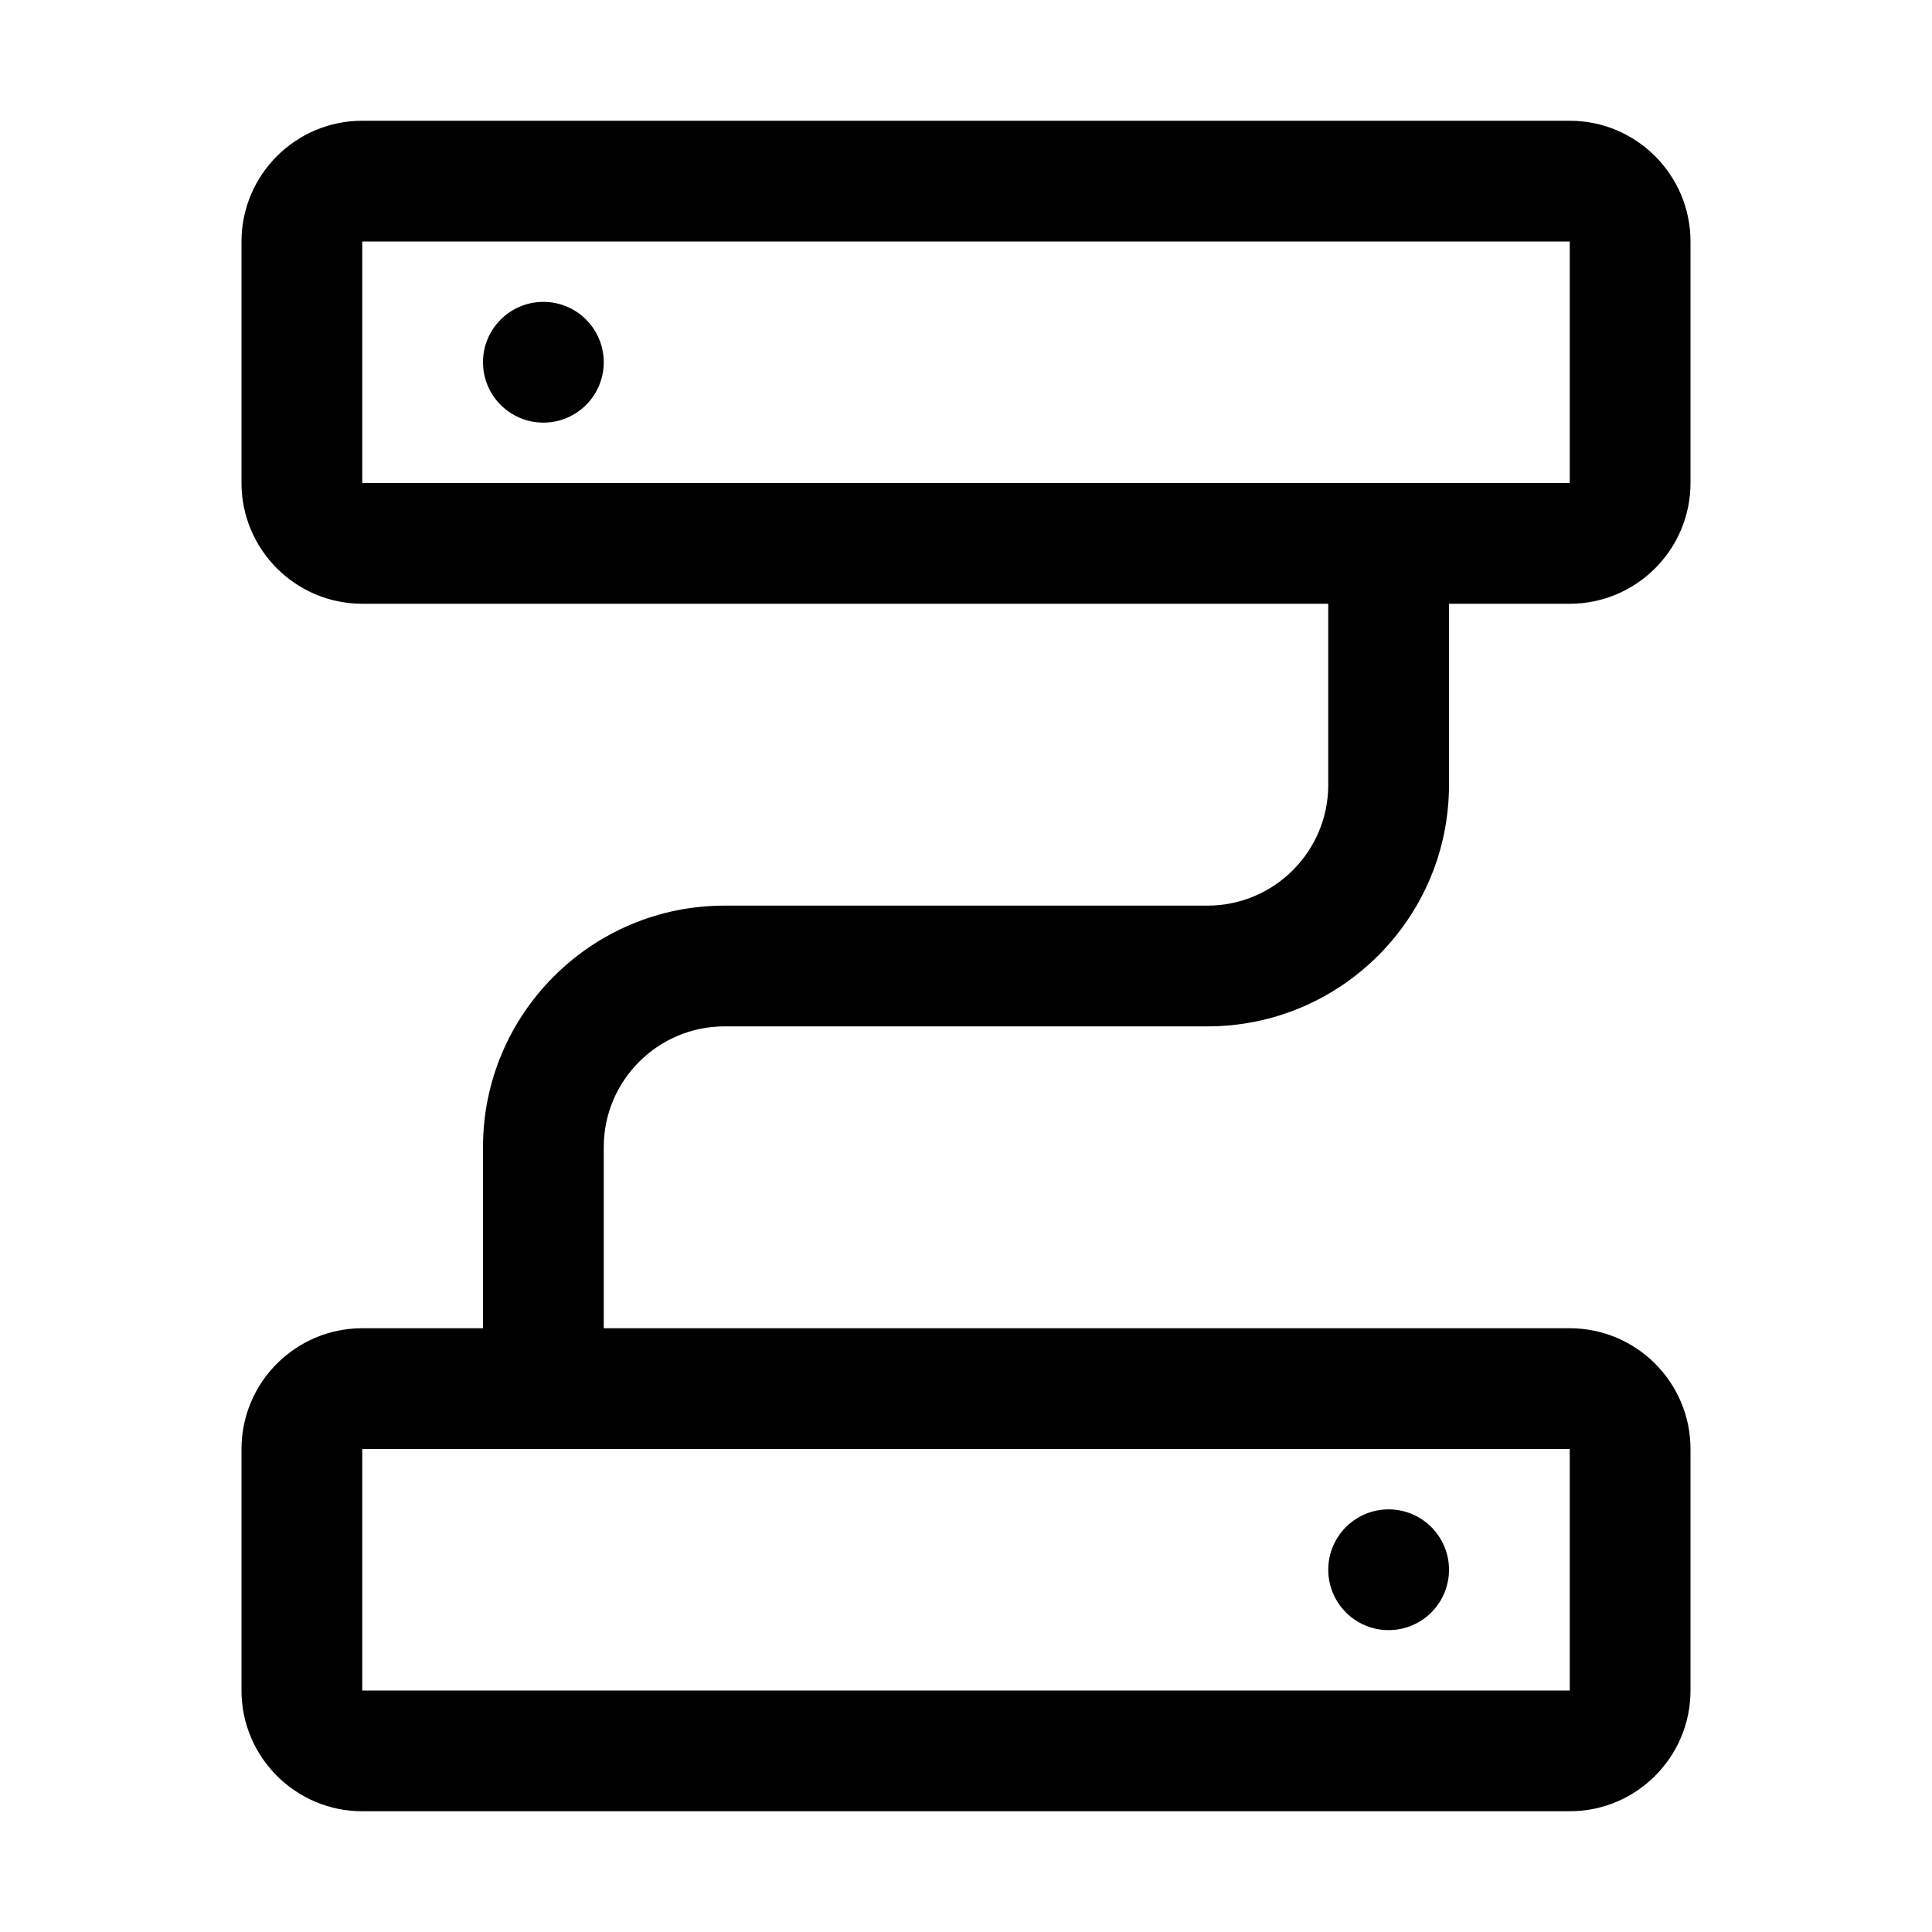 <svg xmlns="http://www.w3.org/2000/svg" viewBox="0 0 32 32" fill="currentColor"><defs></defs><circle cx="23" cy="26" r="1"/><circle cx="9" cy="6" r="1"/><path d="M12,17h8c2.206,0,4-1.794,4-4v-3h2c1.103,0,2-.897,2-2V4c0-1.103-.897-2-2-2H6c-1.103,0-2,.897-2,2v4c0,1.103,.897,2,2,2H22v3c0,1.103-.897,2-2,2H12c-2.206,0-4,1.794-4,4v3h-2c-1.103,0-2,.897-2,2v4c0,1.103,.897,2,2,2H26c1.103,0,2-.897,2-2v-4c0-1.103-.897-2-2-2H10v-3c0-1.103,.897-2,2-2ZM6,4H26v4H6V4ZM26,28H6v-4H26v4Z"/><rect id="_Transparent_Rectangle_" data-name="&amp;lt;Transparent Rectangle&amp;gt;" class="cls-1" width="32" height="32" style="fill: none"/></svg>